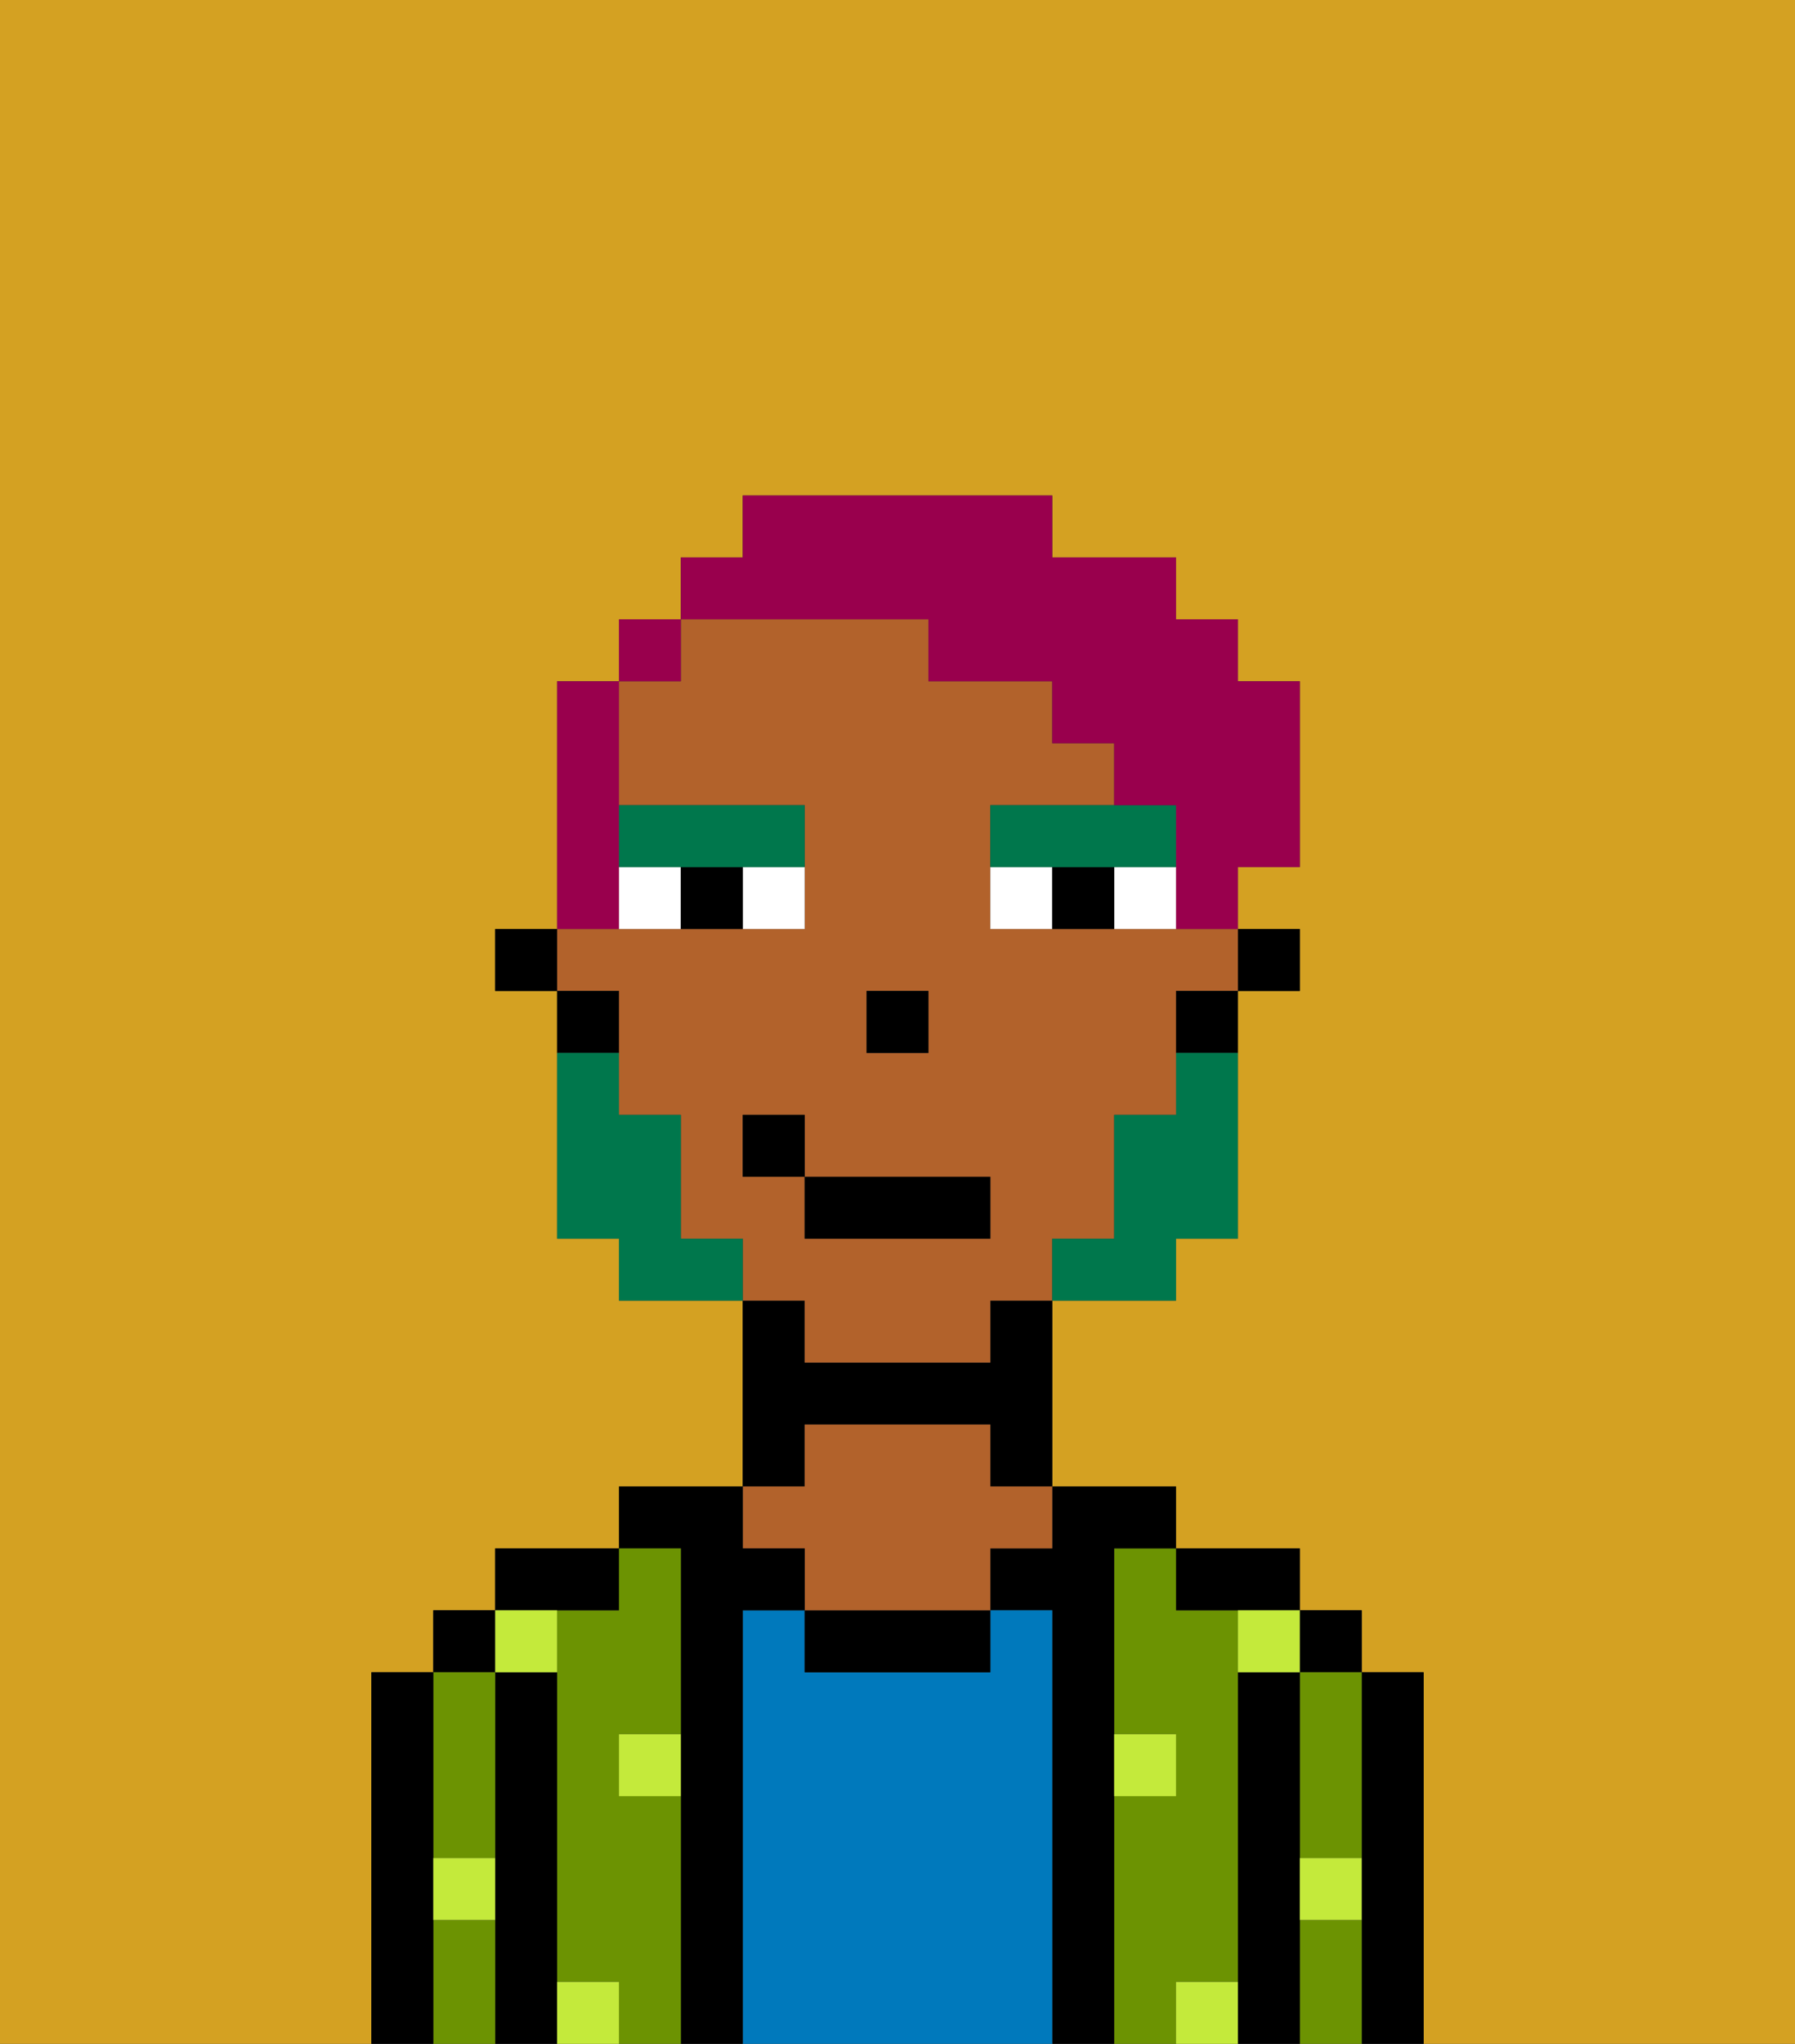 <svg xmlns="http://www.w3.org/2000/svg" viewBox="0 0 29 33"><rect x="0" y="0" width="29" height="33" fill="#333333" stroke="none"/><defs><style>polygon,rect,path{shape-rendering:crispedges;}.na205-1{fill:#d4a122;}.na205-2{fill:#000000;}.na205-3{fill:#6c9302;}.na205-4{fill:#0079bc;}.na205-5{fill:#b2622b;}.na205-6{fill:#c4ea3b;}.na205-7{fill:#ffffff;}.na205-8{fill:#00774c;}.na205-9{fill:#00774c;}.na205-10{fill:#99004d;}</style></defs><path class="na205-1" d="M0,33H6V27H7V26H8V25h2V24h2V21H10V20H9V16H8V15H9V11h1V10h1V9h1V8h5V9h2v1h1v1h1v3H20v1h1v1H20v4H19v1H17v3h2v1h2v1h1v1h1v6h6V0H0Z"/><path class="na205-2" d="M23,27H22v6h1V27Z"/><rect class="na205-2" x="21" y="26" width="1" height="1"/><path class="na205-3" d="M21,31v2h1V31Z"/><path class="na205-3" d="M21,28v2h1V27H21Z"/><path class="na205-2" d="M21,30V27H20v6h1V30Z"/><path class="na205-3" d="M20,32V26H19V25H18v3h1v1H18v4h1V32Z"/><path class="na205-2" d="M20,26h1V25H19v1Z"/><path class="na205-2" d="M18,29V25h1V24H17v1H16v1h1v7h1V29Z"/><path class="na205-4" d="M17,26H16v1H13V26H12v7h5V26Z"/><path class="na205-2" d="M13,26v1h3V26H13Z"/><path class="na205-2" d="M13,23h3v1h1V21H16v1H13V21H12v3h1Z"/><path class="na205-5" d="M13,25v1h3V25h1V24H16V23H13v1H12v1Z"/><path class="na205-2" d="M12,26h1V25H12V24H10v1h1v8h1V26Z"/><path class="na205-3" d="M11,29H10V28h1V25H10v1H9v6h1v1h1V29Z"/><path class="na205-2" d="M10,26V25H8v1h2Z"/><path class="na205-2" d="M9,31V27H8v6H9V31Z"/><rect class="na205-2" x="7" y="26" width="1" height="1"/><path class="na205-3" d="M7,31v2H8V31Z"/><path class="na205-3" d="M7,30H8V27H7v3Z"/><path class="na205-2" d="M7,30V27H6v6H7V30Z"/><path class="na205-6" d="M10,29h1V28H10Z"/><path class="na205-6" d="M19,29V28H18v1Z"/><path class="na205-6" d="M9,27V26H8v1Z"/><path class="na205-6" d="M19,32v1h1V32Z"/><path class="na205-6" d="M9,32v1h1V32Z"/><path class="na205-6" d="M7,31H8V30H7Z"/><path class="na205-6" d="M21,31h1V30H21Z"/><path class="na205-6" d="M20,27h1V26H20Z"/><rect class="na205-2" x="20" y="15" width="1" height="1"/><path class="na205-5" d="M13,22h3V21h1V20h1V18h1V16h1V15H16V13h2V12H17V11H15V10H11v1H10v2h3v2H9v1h1v2h1v2h1v1h1Zm1-6h1v1H14Zm-2,3V18h1v1h3v1H13V19Z"/><path class="na205-2" d="M19,17h1V16H19Z"/><path class="na205-2" d="M10,16H9v1h1Z"/><rect class="na205-2" x="8" y="15" width="1" height="1"/><rect class="na205-2" x="14" y="16" width="1" height="1"/><path class="na205-7" d="M12,15h1V14H12Z"/><path class="na205-7" d="M10,14v1h1V14Z"/><path class="na205-7" d="M18,14v1h1V14Z"/><path class="na205-7" d="M16,14v1h1V14Z"/><path class="na205-2" d="M11,14v1h1V14Z"/><path class="na205-2" d="M17,14v1h1V14Z"/><path class="na205-8" d="M11,14h2V13H10v1Z"/><path class="na205-8" d="M18,14h1V13H16v1h2Z"/><path class="na205-9" d="M19,18H18v2H17v1h2V20h1V17H19Z"/><path class="na205-9" d="M11,20V18H10V17H9v3h1v1h2V20Z"/><rect class="na205-2" x="13" y="19" width="3" height="1"/><rect class="na205-2" x="12" y="18" width="1" height="1"/><path class="na205-10" d="M10,14V11H9v4h1Z"/><rect class="na205-10" x="10" y="10" width="1" height="1"/><path class="na205-10" d="M15,10v1h2v1h1v1h1v2h1V14h1V11H20V10H19V9H17V8H12V9H11v1h4Z"/></svg>
